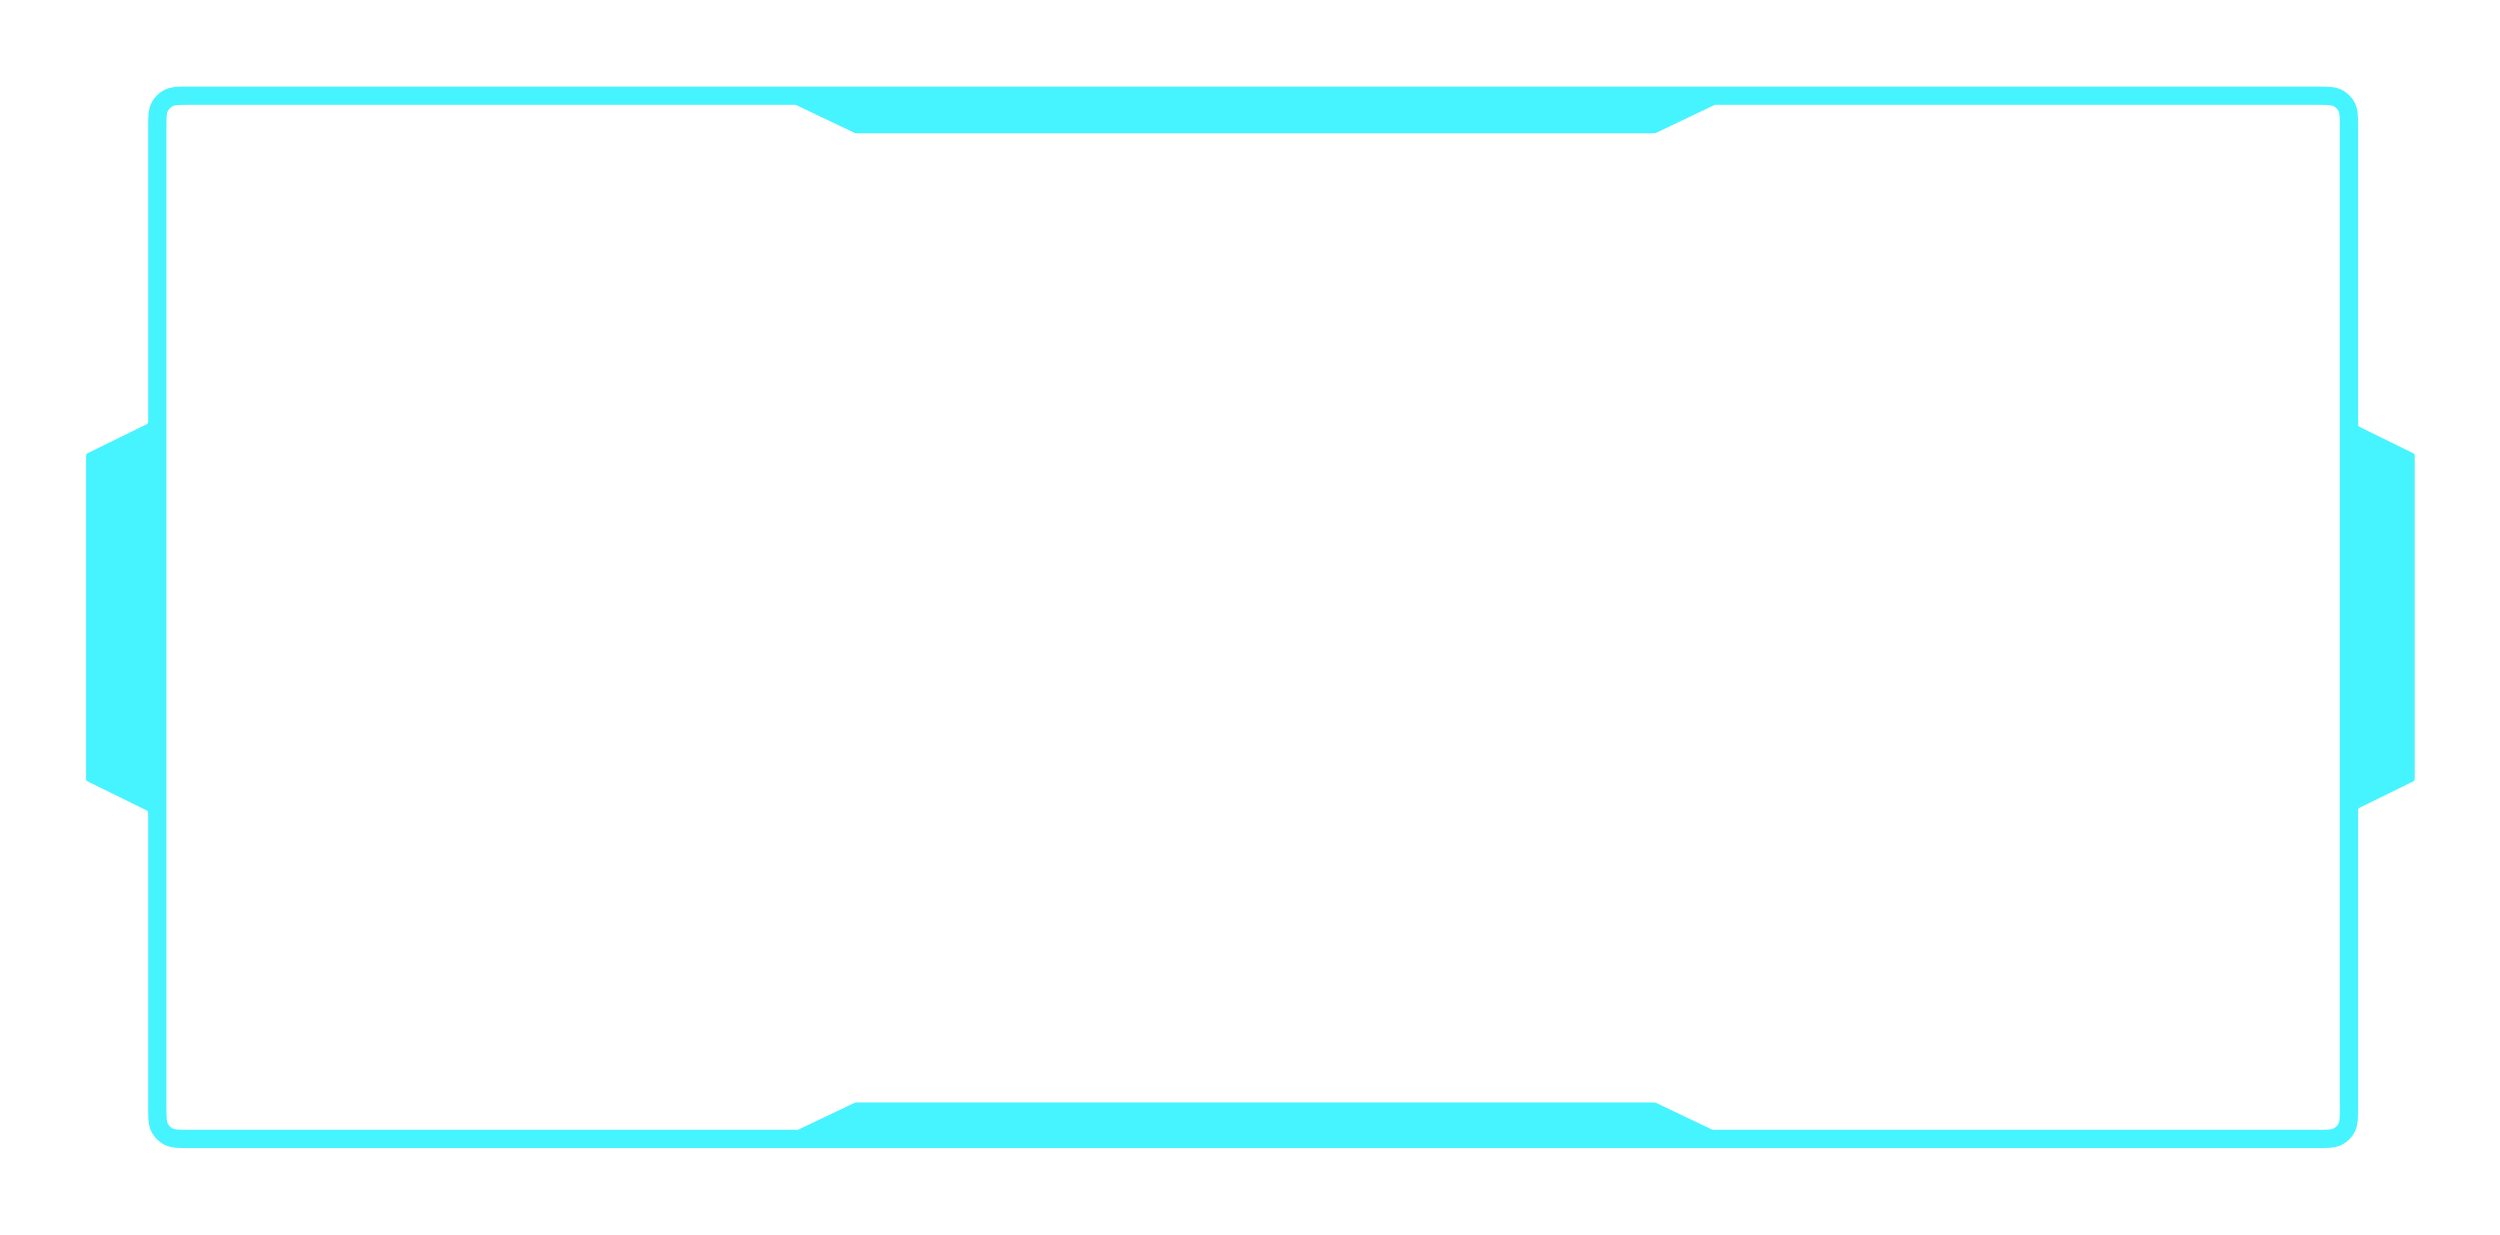<svg width="733" height="362" viewBox="0 0 733 362" fill="none" xmlns="http://www.w3.org/2000/svg">
<g filter="url(#filter0_d_4091_1708)">
<path fill-rule="evenodd" clip-rule="evenodd" d="M55.803 25.382L55.909 25.382H678.934L679.04 25.382C680.663 25.382 682.04 25.382 683.17 25.475C684.356 25.571 685.503 25.783 686.597 26.341C688.252 27.184 689.597 28.529 690.44 30.184C690.998 31.279 691.21 32.425 691.307 33.611C691.399 34.741 691.399 36.118 691.399 37.742V37.847V124.484C691.399 124.775 691.565 125.042 691.827 125.17L707.573 132.897C707.835 133.026 708 133.292 708 133.584L708.001 228.416C708.001 228.708 707.835 228.974 707.573 229.102L691.827 236.83C691.565 236.958 691.399 237.224 691.399 237.516V324.153V324.258C691.399 325.882 691.399 327.259 691.307 328.389C691.21 329.575 690.998 330.721 690.44 331.816C689.597 333.471 688.252 334.816 686.597 335.659C685.503 336.217 684.356 336.429 683.17 336.525C682.041 336.618 680.664 336.618 679.041 336.618H679.04H678.934H55.909H55.803H55.801H55.801H55.801H55.801C54.179 336.618 52.802 336.618 51.673 336.525C50.487 336.429 49.34 336.217 48.246 335.659C46.591 334.816 45.246 333.471 44.403 331.816C43.845 330.721 43.633 329.575 43.536 328.389C43.444 327.259 43.444 325.882 43.444 324.259L43.444 324.153V238.305C43.444 238.013 43.278 237.747 43.016 237.618L25.663 229.103C25.401 228.974 25.235 228.708 25.235 228.416L25.235 133.584C25.235 133.292 25.401 133.026 25.663 132.897L43.016 124.382C43.278 124.253 43.444 123.987 43.444 123.695V37.847L43.444 37.741C43.444 36.118 43.444 34.741 43.536 33.611C43.633 32.425 43.845 31.279 44.403 30.184C45.246 28.529 46.591 27.184 48.246 26.341C49.34 25.783 50.487 25.571 51.673 25.475C52.803 25.382 54.18 25.382 55.803 25.382H55.803L55.803 25.382ZM52.109 30.81C51.254 30.88 50.89 31.001 50.676 31.11C50.029 31.44 49.502 31.967 49.172 32.614C49.063 32.828 48.941 33.192 48.872 34.047C48.799 34.933 48.797 36.09 48.797 37.847V324.153C48.797 325.91 48.799 327.067 48.872 327.953C48.941 328.808 49.063 329.172 49.172 329.386C49.502 330.033 50.029 330.56 50.676 330.89C50.89 330.999 51.254 331.12 52.109 331.19C52.995 331.263 54.152 331.265 55.909 331.265H233.771C233.885 331.265 233.997 331.239 234.099 331.19L250.656 323.309C250.759 323.261 250.871 323.235 250.985 323.235H485.102C485.216 323.235 485.328 323.261 485.431 323.309L501.987 331.19C502.09 331.239 502.202 331.265 502.316 331.265H678.934C680.691 331.265 681.848 331.263 682.734 331.19C683.589 331.12 683.953 330.999 684.167 330.89C684.814 330.56 685.341 330.033 685.671 329.386C685.78 329.172 685.902 328.808 685.971 327.953C686.044 327.067 686.046 325.91 686.046 324.153V37.847C686.046 36.09 686.044 34.933 685.971 34.047C685.902 33.192 685.78 32.828 685.671 32.614C685.341 31.967 684.814 31.44 684.167 31.11C683.953 31.001 683.589 30.88 682.734 30.81C681.848 30.737 680.691 30.735 678.934 30.735H502.981C502.868 30.735 502.755 30.761 502.653 30.809L485.431 39.007C485.328 39.056 485.216 39.082 485.102 39.082H250.985C250.871 39.082 250.759 39.056 250.656 39.007L233.434 30.809C233.331 30.761 233.219 30.735 233.105 30.735H55.909C54.152 30.735 52.995 30.737 52.109 30.81Z" fill="#45F4FF"/>
</g>
<defs>
<filter id="filter0_d_4091_1708" x="0.765" y="0.912" width="731.707" height="360.177" filterUnits="userSpaceOnUse" color-interpolation-filters="sRGB">
<feFlood flood-opacity="0" result="BackgroundImageFix"/>
<feColorMatrix in="SourceAlpha" type="matrix" values="0 0 0 0 0 0 0 0 0 0 0 0 0 0 0 0 0 0 127 0" result="hardAlpha"/>
<feOffset/>
<feGaussianBlur stdDeviation="12.235"/>
<feComposite in2="hardAlpha" operator="out"/>
<feColorMatrix type="matrix" values="0 0 0 0 0.269 0 0 0 0 0.956 0 0 0 0 1 0 0 0 1 0"/>
<feBlend mode="normal" in2="BackgroundImageFix" result="effect1_dropShadow_4091_1708"/>
<feBlend mode="normal" in="SourceGraphic" in2="effect1_dropShadow_4091_1708" result="shape"/>
</filter>
</defs>
</svg>
